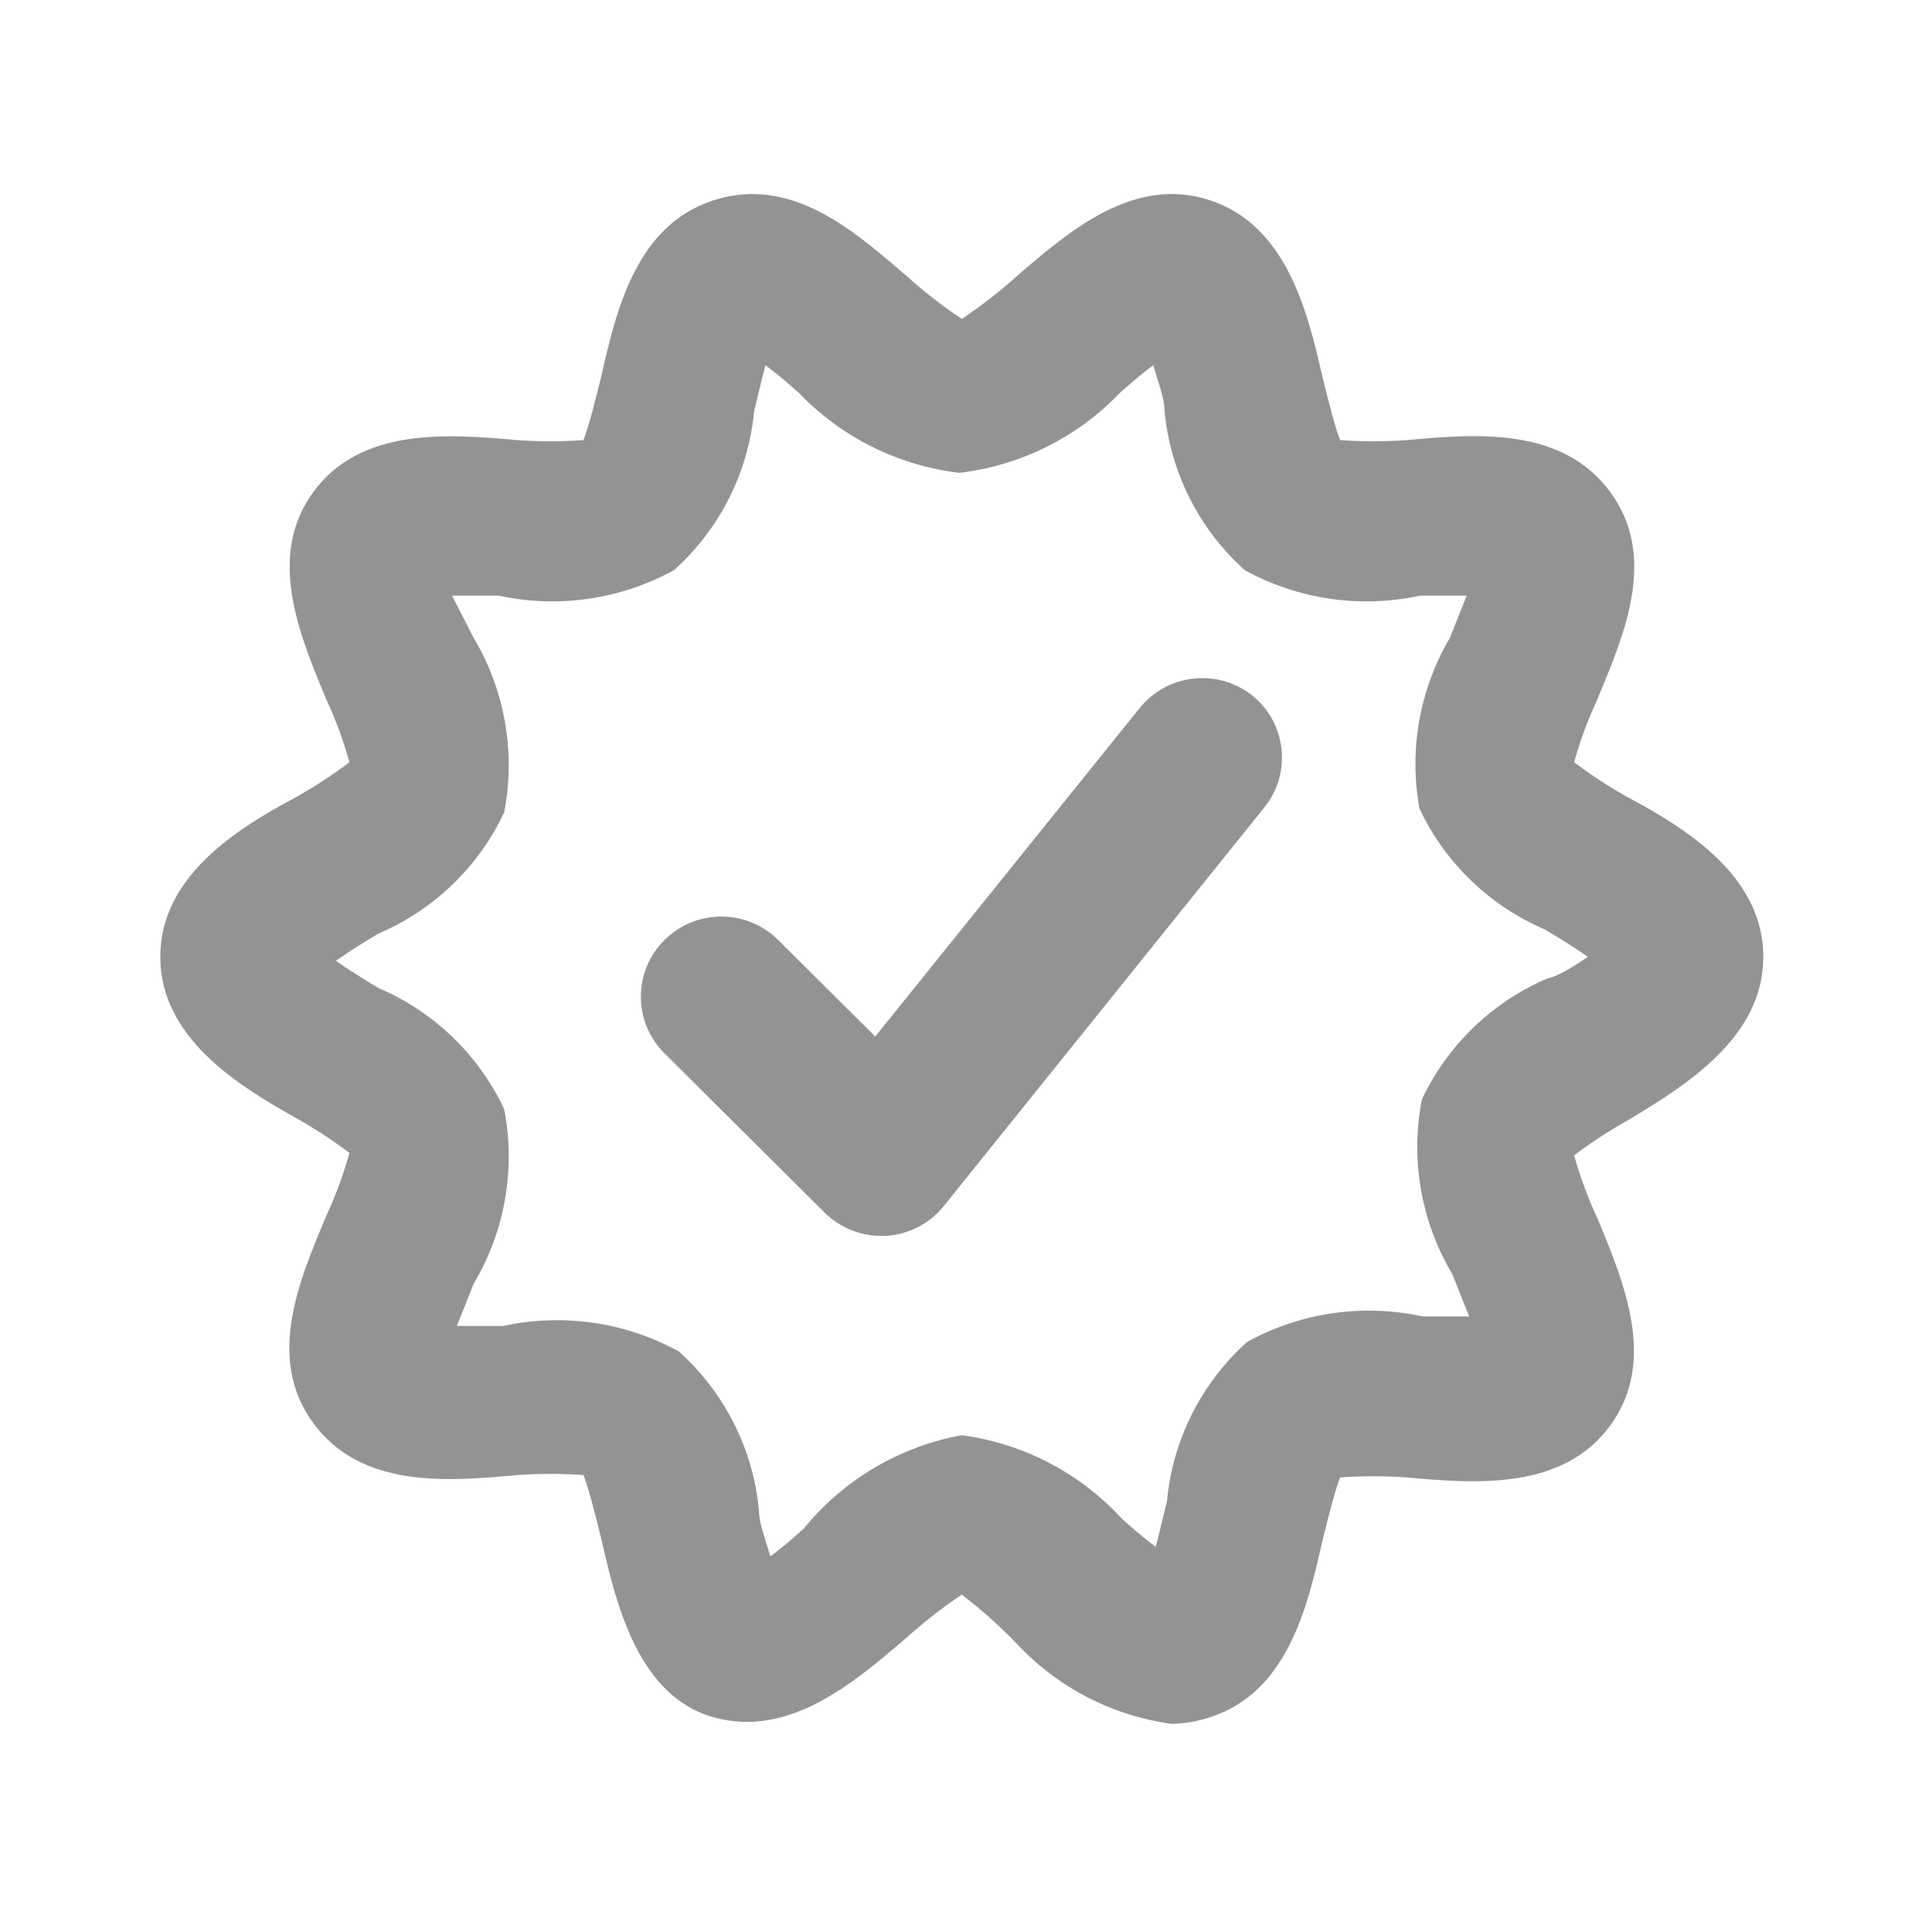 <svg width="35" height="35" viewBox="0 0 35 35" fill="none" xmlns="http://www.w3.org/2000/svg">
<path fill-rule="evenodd" clip-rule="evenodd" d="M29.49 20.294C29.151 20.484 28.826 20.697 28.517 20.93C28.626 21.321 28.766 21.703 28.938 22.071L28.956 22.113C29.432 23.262 30.017 24.671 29.17 25.826C28.314 26.997 26.745 26.881 25.482 26.765C25.081 26.737 24.678 26.737 24.277 26.765C24.184 27.005 24.066 27.476 23.98 27.819L23.958 27.907C23.682 29.134 23.319 30.665 21.91 31.113C21.69 31.185 21.46 31.224 21.228 31.229C20.154 31.084 19.164 30.573 18.426 29.784C18.115 29.46 17.78 29.161 17.424 28.889C17.071 29.124 16.736 29.385 16.422 29.669L16.416 29.674C15.473 30.482 14.299 31.488 12.937 31.113C11.572 30.738 11.166 29.091 10.89 27.863L10.868 27.776C10.782 27.432 10.664 26.961 10.57 26.722C10.169 26.694 9.767 26.694 9.365 26.722C8.102 26.838 6.548 26.968 5.677 25.783C4.829 24.629 5.399 23.256 5.872 22.118L5.91 22.028C6.081 21.659 6.222 21.278 6.331 20.887C6.021 20.653 5.696 20.441 5.358 20.251C4.269 19.644 2.904 18.778 2.904 17.333C2.904 15.889 4.269 15.022 5.358 14.444C5.696 14.254 6.021 14.042 6.331 13.809C6.222 13.418 6.081 13.036 5.91 12.668L5.892 12.625C5.416 11.477 4.831 10.068 5.677 8.912C6.534 7.742 8.102 7.858 9.365 7.973C9.767 8.001 10.169 8.001 10.57 7.973C10.664 7.734 10.782 7.263 10.868 6.919L10.868 6.919L10.89 6.832C11.166 5.604 11.529 4.073 12.937 3.625C14.313 3.188 15.425 4.143 16.356 4.941L16.422 4.998C16.736 5.282 17.071 5.542 17.424 5.778C17.776 5.542 18.111 5.282 18.426 4.998L18.452 4.975C19.391 4.17 20.544 3.182 21.91 3.625C23.29 4.073 23.682 5.604 23.958 6.832L23.98 6.919L23.98 6.919C24.066 7.263 24.184 7.734 24.277 7.973C24.678 8.001 25.081 8.001 25.482 7.973C26.745 7.858 28.299 7.728 29.17 8.912C30.019 10.066 29.448 11.439 28.975 12.577L28.938 12.668C28.766 13.036 28.626 13.418 28.517 13.809C28.826 14.042 29.151 14.254 29.49 14.444C30.579 15.022 31.944 15.889 31.944 17.333C31.944 18.778 30.579 19.644 29.49 20.294ZM22.68 12.595C23.303 13.091 23.406 13.995 22.912 14.618L17.104 21.84C16.85 22.162 16.47 22.361 16.059 22.389H15.972C15.586 22.391 15.215 22.24 14.941 21.97L12.037 19.081C11.468 18.515 11.468 17.596 12.037 17.03C12.606 16.463 13.529 16.463 14.099 17.03L15.856 18.778L20.647 12.826C21.146 12.207 22.054 12.104 22.68 12.595ZM27.994 16.842C28.212 16.972 28.517 17.16 28.764 17.333C28.517 17.507 28.212 17.694 28.038 17.723C27.033 18.152 26.222 18.934 25.758 19.919C25.547 21.005 25.743 22.13 26.31 23.082L26.615 23.848H25.773C24.691 23.613 23.561 23.777 22.593 24.31C21.761 25.057 21.242 26.089 21.141 27.199C21.119 27.286 21.095 27.386 21.069 27.492C21.028 27.664 20.983 27.852 20.938 28.022C20.72 27.863 20.487 27.661 20.328 27.517C19.569 26.687 18.541 26.15 17.424 26C16.298 26.205 15.283 26.805 14.563 27.69C14.404 27.834 14.171 28.037 13.954 28.195C13.932 28.113 13.905 28.027 13.877 27.94C13.814 27.738 13.75 27.534 13.75 27.372C13.649 26.262 13.13 25.23 12.298 24.483C11.33 23.95 10.2 23.786 9.118 24.021H8.276L8.581 23.256C9.148 22.304 9.344 21.178 9.133 20.092C8.67 19.107 7.858 18.326 6.853 17.897C6.636 17.767 6.331 17.579 6.084 17.405C6.331 17.232 6.636 17.044 6.853 16.914C7.858 16.485 8.67 15.704 9.133 14.719C9.344 13.633 9.148 12.507 8.581 11.556L8.189 10.79H9.031C10.113 11.025 11.243 10.861 12.211 10.328C13.043 9.581 13.561 8.549 13.663 7.439C13.685 7.351 13.709 7.252 13.735 7.146C13.776 6.973 13.821 6.786 13.866 6.616C14.084 6.774 14.316 6.977 14.476 7.121C15.246 7.924 16.273 8.435 17.38 8.566C18.488 8.435 19.515 7.924 20.284 7.121C20.444 6.977 20.676 6.774 20.894 6.616C20.916 6.698 20.943 6.784 20.97 6.871C21.033 7.073 21.097 7.277 21.097 7.439C21.199 8.549 21.717 9.581 22.549 10.328C23.518 10.861 24.648 11.025 25.729 10.79H26.571L26.266 11.556C25.717 12.487 25.521 13.584 25.715 14.647C26.178 15.632 26.989 16.413 27.994 16.842Z" fill="#939393"/>
</svg>
